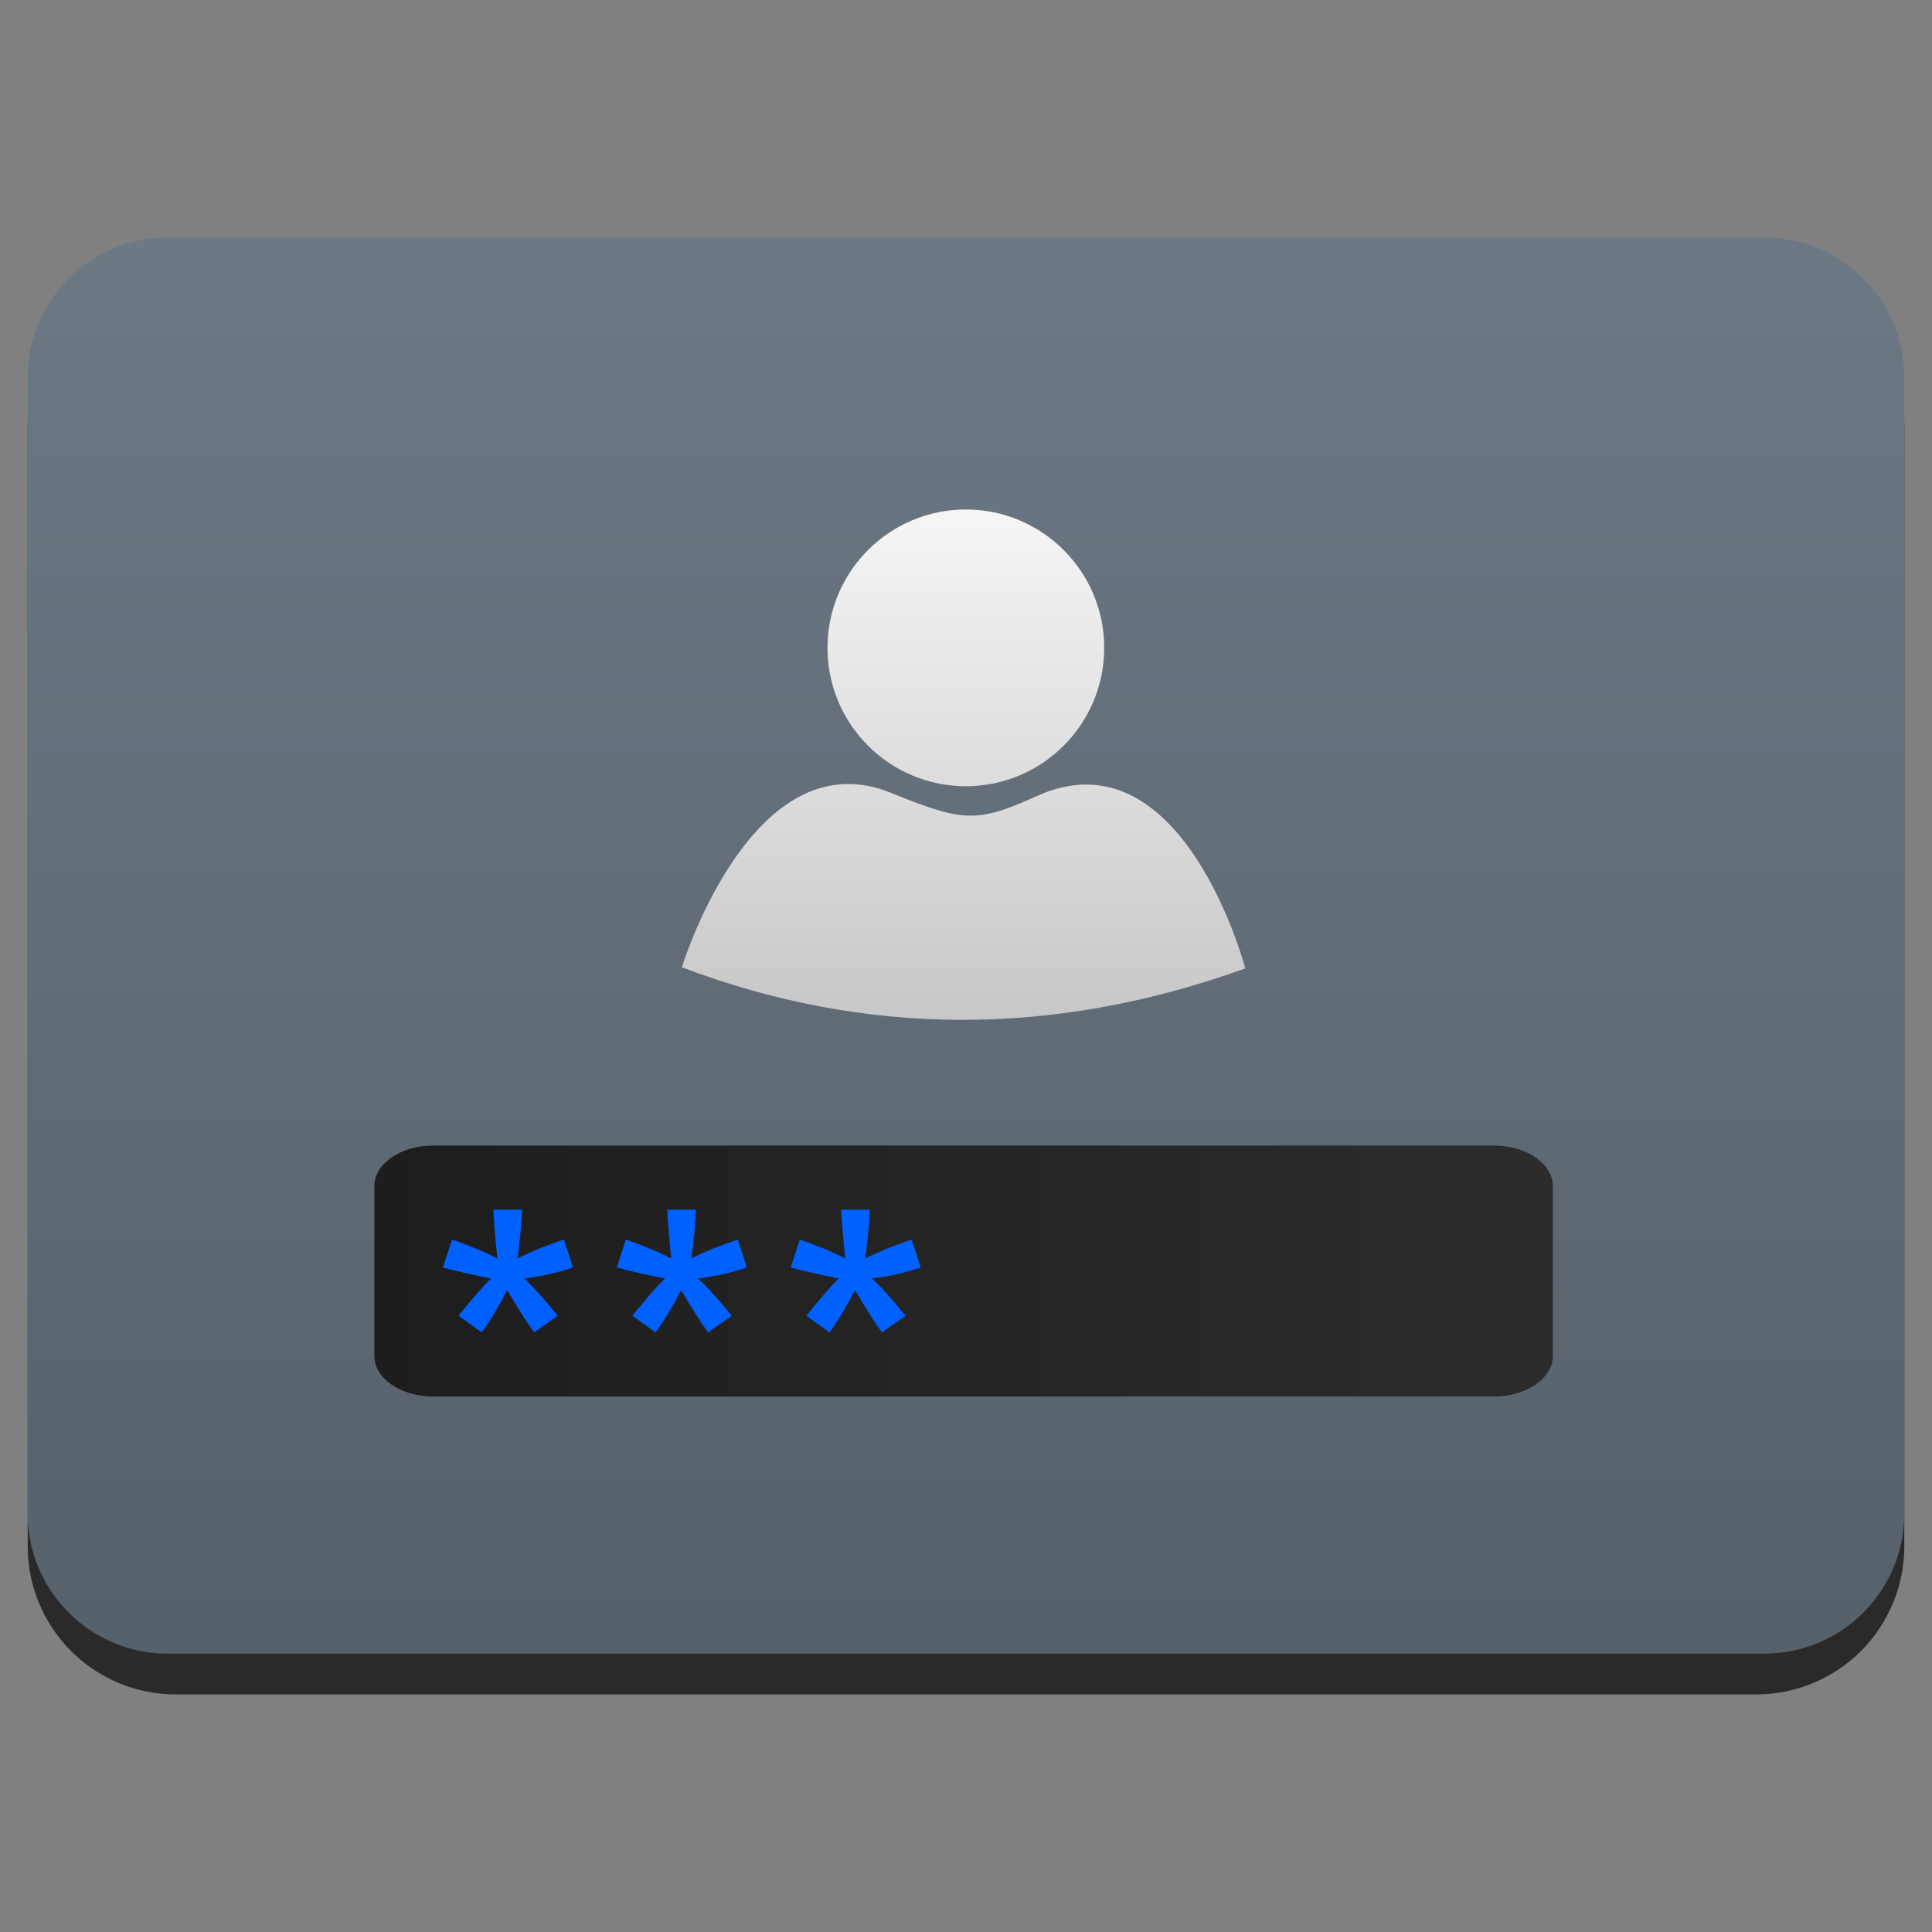 <svg style="clip-rule:evenodd;fill-rule:evenodd;stroke-linejoin:round;stroke-miterlimit:2" version="1.1" viewBox="0 0 48 48" xmlns="http://www.w3.org/2000/svg">
 <rect x="0" y="0" width="48" height="48" fill="#808080" stroke="none"/>
 <path d="m47.312 10.595c0-0.976-0.388-1.911-1.077-2.601-0.69-0.691-1.627-1.079-2.603-1.079h-39.264c-0.976 0-1.913 0.388-2.603 1.079-0.689 0.69-1.077 1.625-1.077 2.601v27.823c0 0.976 0.388 1.911 1.077 2.602 0.69 0.69 1.627 1.078 2.603 1.078h39.264c0.976 0 1.913-0.388 2.603-1.078 0.689-0.691 1.077-1.626 1.077-2.602v-27.823z" style="fill-opacity:.67"/>
 <path d="m47.312 9.381c0-1.921-1.557-3.479-3.479-3.479h-39.666c-1.922 0-3.479 1.558-3.479 3.479v28.225c0 1.921 1.557 3.479 3.479 3.479h39.666c1.922 0 3.479-1.558 3.479-3.479v-28.225z" style="fill:url(#_Linear1)"/>
 <path d="m38.58 29.471c0-0.558-0.655-1.01-1.462-1.01h-26.356c-0.807 0-1.462 0.452-1.462 1.01v4.216c0 0.557 0.655 1.009 1.462 1.009h26.356c0.807 0 1.462-0.452 1.462-1.009v-4.216z" style="fill:url(#_Linear2)"/>
 <path d="m11.004 31.49l0.225-0.694c0.518 0.183 0.895 0.341 1.129 0.474-0.062-0.589-0.094-0.995-0.098-1.216h0.709c-0.01 0.322-0.047 0.726-0.113 1.212 0.336-0.17 0.721-0.326 1.154-0.47l0.225 0.694c-0.414 0.137-0.82 0.228-1.217 0.274 0.199 0.173 0.479 0.481 0.84 0.924l-0.586 0.415c-0.189-0.257-0.412-0.607-0.67-1.05-0.241 0.459-0.453 0.809-0.635 1.05l-0.577-0.415c0.378-0.466 0.649-0.774 0.812-0.924-0.421-0.081-0.82-0.173-1.198-0.274z" style="fill-rule:nonzero;fill:#0061ff"/>
 <path d="m15.325 31.49l0.225-0.694c0.518 0.183 0.894 0.341 1.129 0.474-0.062-0.589-0.095-0.995-0.098-1.216h0.709c-0.01 0.322-0.048 0.726-0.113 1.212 0.336-0.17 0.72-0.326 1.154-0.47l0.224 0.694c-0.413 0.137-0.819 0.228-1.216 0.274 0.198 0.173 0.478 0.481 0.84 0.924l-0.586 0.415c-0.189-0.257-0.412-0.607-0.67-1.05-0.241 0.459-0.453 0.809-0.635 1.05l-0.577-0.415c0.378-0.466 0.649-0.774 0.811-0.924-0.42-0.081-0.819-0.173-1.197-0.274z" style="fill-rule:nonzero;fill:#0061ff"/>
 <path d="m19.646 31.49l0.225-0.694c0.517 0.183 0.894 0.341 1.128 0.474-0.062-0.589-0.094-0.995-0.097-1.216h0.708c-0.01 0.322-0.047 0.726-0.112 1.212 0.335-0.17 0.72-0.326 1.153-0.47l0.225 0.694c-0.414 0.137-0.819 0.228-1.217 0.274 0.199 0.173 0.479 0.481 0.841 0.924l-0.587 0.415c-0.189-0.257-0.412-0.607-0.669-1.05-0.241 0.459-0.453 0.809-0.636 1.05l-0.576-0.415c0.378-0.466 0.648-0.774 0.811-0.924-0.42-0.081-0.819-0.173-1.197-0.274z" style="fill-rule:nonzero;fill:#0061ff"/>
 <path d="m25.747 19.783c-1.504 0.685-1.857 0.624-3.613-0.086-3.442-1.394-5.194 4.335-5.194 4.335 4.553 1.723 9.218 1.751 14 0.028 0 0-1.564-5.929-5.193-4.277zm-1.75-7.125c1.896 0 3.437 1.541 3.437 3.438 0 1.898-1.541 3.438-3.437 3.438-1.898 0-3.438-1.54-3.438-3.438 0-1.897 1.54-3.438 3.438-3.438z" style="fill:url(#_Linear3)"/>
 <defs>
  <linearGradient id="_Linear1" x2="1" gradientTransform="matrix(2.21762e-15,-36.217,36.217,2.21762e-15,275.714,42.119)" gradientUnits="userSpaceOnUse">
   <stop style="stop-color:#566069" offset="0"/>
   <stop style="stop-color:#6c7884" offset="1"/>
  </linearGradient>
  <linearGradient id="_Linear2" x2="1" gradientTransform="matrix(29.28,0,0,29.28,9.3,2047.64)" gradientUnits="userSpaceOnUse">
   <stop style="stop-color:#1d1d1d" offset="0"/>
   <stop style="stop-color:#2c2c2c" offset="1"/>
  </linearGradient>
  <linearGradient id="_Linear3" x2="1" gradientTransform="matrix(7.70707e-16,-12.587,12.587,7.70707e-16,412.576,25.32)" gradientUnits="userSpaceOnUse">
   <stop style="stop-color:#c7c7c7" offset="0"/>
   <stop style="stop-color:#f5f5f5" offset="1"/>
  </linearGradient>
 </defs>
</svg>
